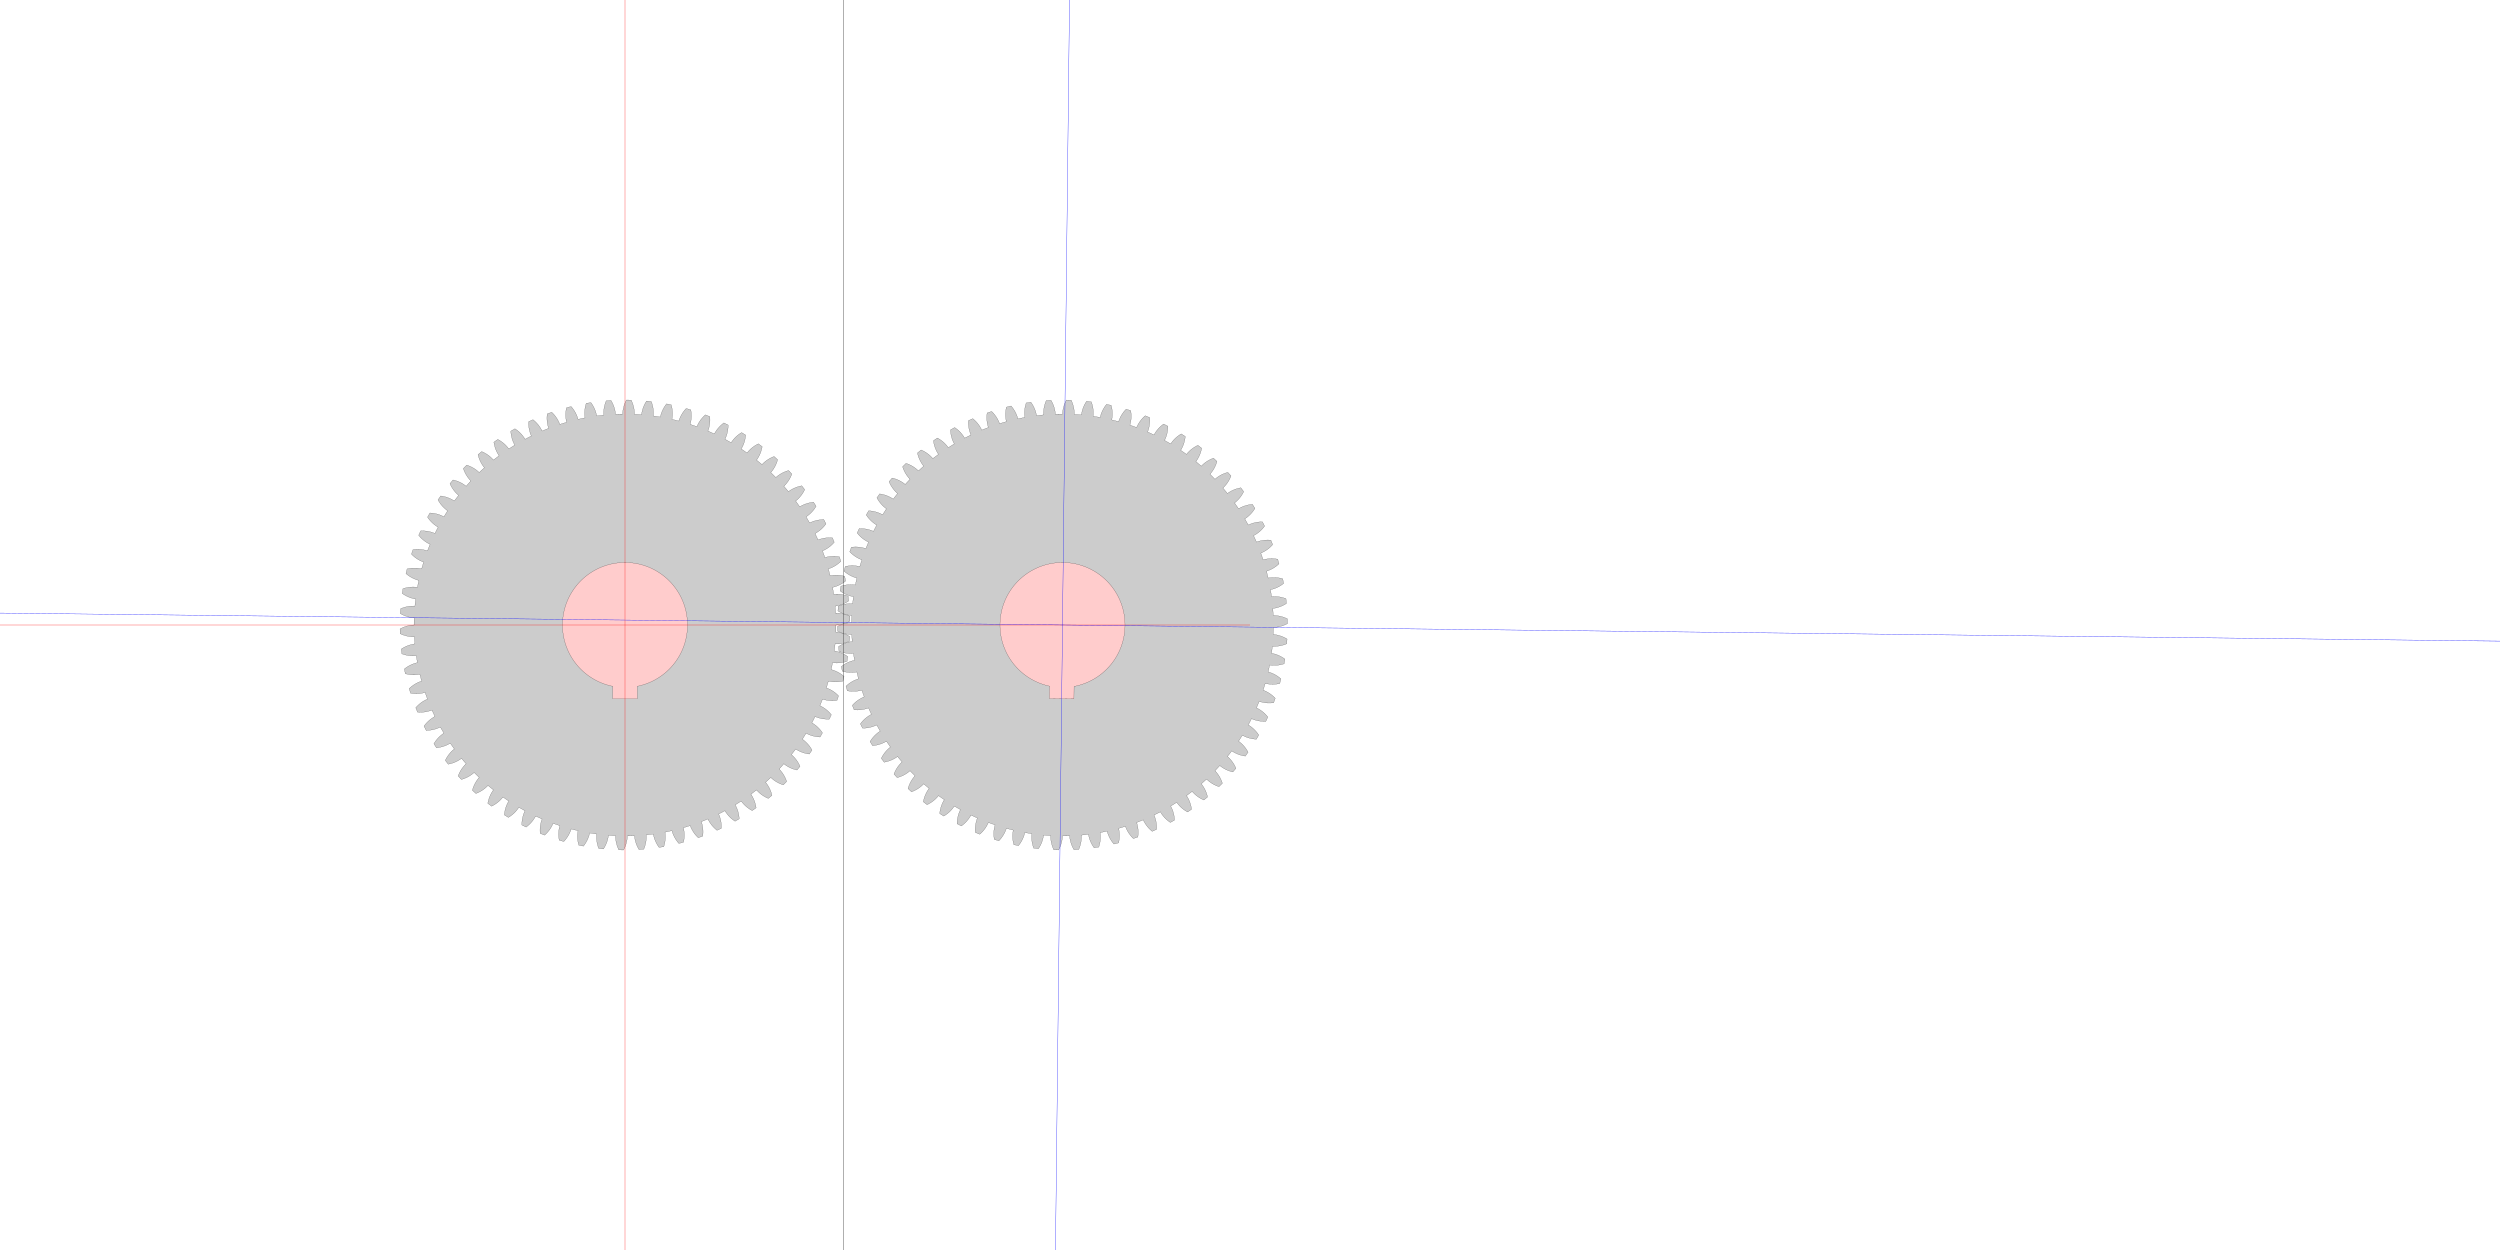 <?xml version="1.0" encoding="UTF-8" standalone="no"?>
<svg
   xmlns:svg="http://www.w3.org/2000/svg"
   xmlns="http://www.w3.org/2000/svg"
   xmlns:inkscape="http://www.inkscape.org/namespaces/inkscape"
   width="400mm"
   height="200mm"
   viewBox="0 0 400 200"
   version="1.1"
   id="gear_hobbymat">
   <defs>
     
            <path id="gear" style="fill:#cccccc;stroke:#000000;stroke-width:0.025"
                d="  M  33.75 0.0      
          A 33.75 33.75 0 0 1 33.731 1.136
          A 5.0 5.0 0 0 1 35.953 1.841
          L 35.906 2.599 
          A 5.0 5.0 0 0 1 33.614 3.025
        
          A 33.75 33.75 0 0 1 33.493 4.155
          A 5.0 5.0 0 0 1 35.643 5.057
          L 35.529 5.807 
          A 5.0 5.0 0 0 1 33.208 6.026
        
          A 33.75 33.75 0 0 1 32.986 7.14
          A 5.0 5.0 0 0 1 35.046 8.231
          L 34.865 8.968 
          A 5.0 5.0 0 0 1 32.534 8.979
        
          A 33.75 33.75 0 0 1 32.213 10.069
          A 5.0 5.0 0 0 1 34.167 11.34
          L 33.921 12.057 
          A 5.0 5.0 0 0 1 31.598 11.859
        
          A 33.75 33.75 0 0 1 31.181 12.916
          A 5.0 5.0 0 0 1 33.013 14.357
          L 32.703 15.05 
          A 5.0 5.0 0 0 1 30.408 14.644
        
          A 33.75 33.75 0 0 1 29.898 15.659
          A 5.0 5.0 0 0 1 31.594 17.258
          L 31.223 17.921 
          A 5.0 5.0 0 0 1 28.973 17.31
        
          A 33.75 33.75 0 0 1 28.374 18.276
          A 5.0 5.0 0 0 1 29.919 20.021
          L 29.491 20.647 
          A 5.0 5.0 0 0 1 27.304 19.838
        
          A 33.75 33.75 0 0 1 26.621 20.745
          A 5.0 5.0 0 0 1 28.004 22.622
          L 27.521 23.208 
          A 5.0 5.0 0 0 1 25.416 22.205
        
          A 33.75 33.75 0 0 1 24.654 23.048
          A 5.0 5.0 0 0 1 25.864 25.041
          L 25.33 25.581 
          A 5.0 5.0 0 0 1 23.323 24.394
        
          A 33.75 33.75 0 0 1 22.489 25.165
          A 5.0 5.0 0 0 1 23.515 27.259
          L 22.935 27.749 
          A 5.0 5.0 0 0 1 21.043 26.387
        
          A 33.75 33.75 0 0 1 20.143 27.08
          A 5.0 5.0 0 0 1 20.977 29.257
          L 20.355 29.693 
          A 5.0 5.0 0 0 1 18.593 28.167
        
          A 33.75 33.75 0 0 1 17.634 28.777
          A 5.0 5.0 0 0 1 18.27 31.02
          L 17.612 31.398 
          A 5.0 5.0 0 0 1 15.993 29.72
        
          A 33.75 33.75 0 0 1 14.984 30.241
          A 5.0 5.0 0 0 1 15.416 32.532
          L 14.726 32.85 
          A 5.0 5.0 0 0 1 13.265 31.034
        
          A 33.75 33.75 0 0 1 12.213 31.463
          A 5.0 5.0 0 0 1 12.437 33.783
          L 11.722 34.038 
          A 5.0 5.0 0 0 1 10.429 32.098
        
          A 33.75 33.75 0 0 1 9.343 32.431
          A 5.0 5.0 0 0 1 9.359 34.762
          L 8.624 34.952 
          A 5.0 5.0 0 0 1 7.51 32.904
        
          A 33.75 33.75 0 0 1 6.398 33.138
          A 5.0 5.0 0 0 1 6.205 35.461
          L 5.456 35.584 
          A 5.0 5.0 0 0 1 4.53 33.445
        
          A 33.75 33.75 0 0 1 3.402 33.578
          A 5.0 5.0 0 0 1 3.002 35.875
          L 2.244 35.93 
          A 5.0 5.0 0 0 1 1.514 33.716
        
          A 33.75 33.75 0 0 1 0.379 33.748
          A 5.0 5.0 0 0 1 -0.226 35.999
          L -0.985 35.987 
          A 5.0 5.0 0 0 1 -1.514 33.716
        
          A 33.75 33.75 0 0 1 -2.648 33.646
          A 5.0 5.0 0 0 1 -3.452 35.834
          L -4.207 35.753 
          A 5.0 5.0 0 0 1 -4.53 33.445
        
          A 33.75 33.75 0 0 1 -5.653 33.273
          A 5.0 5.0 0 0 1 -6.651 35.38
          L -7.395 35.232 
          A 5.0 5.0 0 0 1 -7.51 32.904
        
          A 33.75 33.75 0 0 1 -8.613 32.632
          A 5.0 5.0 0 0 1 -9.795 34.642
          L -10.524 34.428 
          A 5.0 5.0 0 0 1 -10.429 32.098
        
          A 33.75 33.75 0 0 1 -11.504 31.729
          A 5.0 5.0 0 0 1 -12.861 33.624
          L -13.567 33.346 
          A 5.0 5.0 0 0 1 -13.265 31.034
        
          A 33.75 33.75 0 0 1 -14.301 30.57
          A 5.0 5.0 0 0 1 -15.823 32.336
          L -16.502 31.995 
          A 5.0 5.0 0 0 1 -15.993 29.72
        
          A 33.75 33.75 0 0 1 -16.984 29.165
          A 5.0 5.0 0 0 1 -18.658 30.787
          L -19.303 30.387 
          A 5.0 5.0 0 0 1 -18.593 28.167
        
          A 33.75 33.75 0 0 1 -19.53 27.525
          A 5.0 5.0 0 0 1 -21.343 28.991
          L -21.949 28.535 
          A 5.0 5.0 0 0 1 -21.043 26.387
        
          A 33.75 33.75 0 0 1 -21.919 25.664
          A 5.0 5.0 0 0 1 -23.856 26.961
          L -24.419 26.452 
          A 5.0 5.0 0 0 1 -23.323 24.394
        
          A 33.75 33.75 0 0 1 -24.131 23.596
          A 5.0 5.0 0 0 1 -26.177 24.714
          L -26.692 24.157 
          A 5.0 5.0 0 0 1 -25.416 22.205
        
          A 33.75 33.75 0 0 1 -26.149 21.338
          A 5.0 5.0 0 0 1 -28.287 22.268
          L -28.75 21.667 
          A 5.0 5.0 0 0 1 -27.304 19.838
        
          A 33.75 33.75 0 0 1 -27.956 18.908
          A 5.0 5.0 0 0 1 -30.169 19.643
          L -30.576 19.003 
          A 5.0 5.0 0 0 1 -28.973 17.31
        
          A 33.75 33.75 0 0 1 -29.539 16.326
          A 5.0 5.0 0 0 1 -31.808 16.86
          L -32.156 16.185 
          A 5.0 5.0 0 0 1 -30.408 14.644
        
          A 33.75 33.75 0 0 1 -30.883 13.612
          A 5.0 5.0 0 0 1 -33.191 13.94
          L -33.478 13.238 
          A 5.0 5.0 0 0 1 -31.598 11.859
        
          A 33.75 33.75 0 0 1 -31.979 10.789
          A 5.0 5.0 0 0 1 -34.307 10.909
          L -34.53 10.183 
          A 5.0 5.0 0 0 1 -32.534 8.979
        
          A 33.75 33.75 0 0 1 -32.817 7.879
          A 5.0 5.0 0 0 1 -35.147 7.79
          L -35.304 7.047 
          A 5.0 5.0 0 0 1 -33.208 6.026
        
          A 33.75 33.75 0 0 1 -33.392 4.905
          A 5.0 5.0 0 0 1 -35.704 4.608
          L -35.793 3.854 
          A 5.0 5.0 0 0 1 -33.614 3.025
        
          A 33.75 33.75 0 0 1 -33.697 1.892
          A 5.0 5.0 0 0 1 -35.973 1.389
          L -35.994 0.63 
          A 5.0 5.0 0 0 1 -33.75 1.3426759704060487e-14
        
          A 33.75 33.75 0 0 1 -33.731 -1.136
          A 5.0 5.0 0 0 1 -35.953 -1.841
          L -35.906 -2.599 
          A 5.0 5.0 0 0 1 -33.614 -3.025
        
          A 33.75 33.75 0 0 1 -33.493 -4.155
          A 5.0 5.0 0 0 1 -35.643 -5.057
          L -35.529 -5.807 
          A 5.0 5.0 0 0 1 -33.208 -6.026
        
          A 33.75 33.75 0 0 1 -32.986 -7.14
          A 5.0 5.0 0 0 1 -35.046 -8.231
          L -34.865 -8.968 
          A 5.0 5.0 0 0 1 -32.534 -8.979
        
          A 33.75 33.75 0 0 1 -32.213 -10.069
          A 5.0 5.0 0 0 1 -34.167 -11.34
          L -33.921 -12.057 
          A 5.0 5.0 0 0 1 -31.598 -11.859
        
          A 33.75 33.75 0 0 1 -31.181 -12.916
          A 5.0 5.0 0 0 1 -33.013 -14.357
          L -32.703 -15.05 
          A 5.0 5.0 0 0 1 -30.408 -14.644
        
          A 33.75 33.75 0 0 1 -29.898 -15.659
          A 5.0 5.0 0 0 1 -31.594 -17.258
          L -31.223 -17.921 
          A 5.0 5.0 0 0 1 -28.973 -17.31
        
          A 33.75 33.75 0 0 1 -28.374 -18.276
          A 5.0 5.0 0 0 1 -29.919 -20.021
          L -29.491 -20.647 
          A 5.0 5.0 0 0 1 -27.304 -19.838
        
          A 33.75 33.75 0 0 1 -26.621 -20.745
          A 5.0 5.0 0 0 1 -28.004 -22.622
          L -27.521 -23.208 
          A 5.0 5.0 0 0 1 -25.416 -22.205
        
          A 33.75 33.75 0 0 1 -24.654 -23.048
          A 5.0 5.0 0 0 1 -25.864 -25.041
          L -25.33 -25.581 
          A 5.0 5.0 0 0 1 -23.323 -24.394
        
          A 33.75 33.75 0 0 1 -22.489 -25.165
          A 5.0 5.0 0 0 1 -23.515 -27.259
          L -22.935 -27.749 
          A 5.0 5.0 0 0 1 -21.043 -26.387
        
          A 33.75 33.75 0 0 1 -20.143 -27.08
          A 5.0 5.0 0 0 1 -20.977 -29.257
          L -20.355 -29.693 
          A 5.0 5.0 0 0 1 -18.593 -28.167
        
          A 33.75 33.75 0 0 1 -17.634 -28.777
          A 5.0 5.0 0 0 1 -18.27 -31.02
          L -17.612 -31.398 
          A 5.0 5.0 0 0 1 -15.993 -29.72
        
          A 33.75 33.75 0 0 1 -14.984 -30.241
          A 5.0 5.0 0 0 1 -15.416 -32.532
          L -14.726 -32.85 
          A 5.0 5.0 0 0 1 -13.265 -31.034
        
          A 33.75 33.75 0 0 1 -12.213 -31.463
          A 5.0 5.0 0 0 1 -12.437 -33.783
          L -11.722 -34.038 
          A 5.0 5.0 0 0 1 -10.429 -32.098
        
          A 33.75 33.75 0 0 1 -9.343 -32.431
          A 5.0 5.0 0 0 1 -9.359 -34.762
          L -8.624 -34.952 
          A 5.0 5.0 0 0 1 -7.51 -32.904
        
          A 33.75 33.75 0 0 1 -6.398 -33.138
          A 5.0 5.0 0 0 1 -6.205 -35.461
          L -5.456 -35.584 
          A 5.0 5.0 0 0 1 -4.53 -33.445
        
          A 33.75 33.75 0 0 1 -3.402 -33.578
          A 5.0 5.0 0 0 1 -3.002 -35.875
          L -2.244 -35.93 
          A 5.0 5.0 0 0 1 -1.514 -33.716
        
          A 33.75 33.75 0 0 1 -0.379 -33.748
          A 5.0 5.0 0 0 1 0.226 -35.999
          L 0.985 -35.987 
          A 5.0 5.0 0 0 1 1.514 -33.716
        
          A 33.75 33.75 0 0 1 2.648 -33.646
          A 5.0 5.0 0 0 1 3.452 -35.834
          L 4.207 -35.753 
          A 5.0 5.0 0 0 1 4.53 -33.445
        
          A 33.75 33.75 0 0 1 5.653 -33.273
          A 5.0 5.0 0 0 1 6.651 -35.38
          L 7.395 -35.232 
          A 5.0 5.0 0 0 1 7.51 -32.904
        
          A 33.75 33.75 0 0 1 8.613 -32.632
          A 5.0 5.0 0 0 1 9.795 -34.642
          L 10.524 -34.428 
          A 5.0 5.0 0 0 1 10.429 -32.098
        
          A 33.75 33.75 0 0 1 11.504 -31.729
          A 5.0 5.0 0 0 1 12.861 -33.624
          L 13.567 -33.346 
          A 5.0 5.0 0 0 1 13.265 -31.034
        
          A 33.75 33.75 0 0 1 14.301 -30.57
          A 5.0 5.0 0 0 1 15.823 -32.336
          L 16.502 -31.995 
          A 5.0 5.0 0 0 1 15.993 -29.72
        
          A 33.75 33.75 0 0 1 16.984 -29.165
          A 5.0 5.0 0 0 1 18.658 -30.787
          L 19.303 -30.387 
          A 5.0 5.0 0 0 1 18.593 -28.167
        
          A 33.75 33.75 0 0 1 19.53 -27.525
          A 5.0 5.0 0 0 1 21.343 -28.991
          L 21.949 -28.535 
          A 5.0 5.0 0 0 1 21.043 -26.387
        
          A 33.75 33.75 0 0 1 21.919 -25.664
          A 5.0 5.0 0 0 1 23.856 -26.961
          L 24.419 -26.452 
          A 5.0 5.0 0 0 1 23.323 -24.394
        
          A 33.75 33.75 0 0 1 24.131 -23.596
          A 5.0 5.0 0 0 1 26.177 -24.714
          L 26.692 -24.157 
          A 5.0 5.0 0 0 1 25.416 -22.205
        
          A 33.75 33.75 0 0 1 26.149 -21.338
          A 5.0 5.0 0 0 1 28.287 -22.268
          L 28.75 -21.667 
          A 5.0 5.0 0 0 1 27.304 -19.838
        
          A 33.75 33.75 0 0 1 27.956 -18.908
          A 5.0 5.0 0 0 1 30.169 -19.643
          L 30.576 -19.003 
          A 5.0 5.0 0 0 1 28.973 -17.31
        
          A 33.75 33.75 0 0 1 29.539 -16.326
          A 5.0 5.0 0 0 1 31.808 -16.86
          L 32.156 -16.185 
          A 5.0 5.0 0 0 1 30.408 -14.644
        
          A 33.75 33.75 0 0 1 30.883 -13.612
          A 5.0 5.0 0 0 1 33.191 -13.94
          L 33.478 -13.238 
          A 5.0 5.0 0 0 1 31.598 -11.859
        
          A 33.75 33.75 0 0 1 31.979 -10.789
          A 5.0 5.0 0 0 1 34.307 -10.909
          L 34.53 -10.183 
          A 5.0 5.0 0 0 1 32.534 -8.979
        
          A 33.75 33.75 0 0 1 32.817 -7.879
          A 5.0 5.0 0 0 1 35.147 -7.79
          L 35.304 -7.047 
          A 5.0 5.0 0 0 1 33.208 -6.026
        
          A 33.75 33.75 0 0 1 33.392 -4.905
          A 5.0 5.0 0 0 1 35.704 -4.608
          L 35.793 -3.854 
          A 5.0 5.0 0 0 1 33.614 -3.025
        
          A 33.75 33.75 0 0 1 33.697 -1.892
          A 5.0 5.0 0 0 1 35.973 -1.389
          L 35.994 -0.63 
          A 5.0 5.0 0 0 1 33.75 -5.620504062164855e-15
        
         z"
            />
        
     
        <circle id="reinforcement" style="fill:#cccccc;stroke:#000000;stroke-width:0.025"
            cx="0" cy="0" r="15"
        />
        
     
        <path id="bearing" style="fill:#ffcccc;stroke:#000000;stroke-width:0.025"
            d="M 1.961 9.806 A 10 10 0 1 0 -1.961 9.806
              L -1.961 11.806  1.961 11.806  1.961 9.806"
        />
        
   </defs>

   <!--
   module                   : 1.000000
   nb-teeth                 : 70
   ratio-teeth-gap-foot     : 0.600000
   teeth-curvature          : 5.000000
   ratio-teeth-head-foot    : 0.400000
   -->

   <g>
     <!-- first gear -->
     <use href="#gear"    id="gear_1"    transform="translate(100,100) rotate(0)"></use>
     <use href="#bearing" id="bearing_1" transform="translate(100,100) rotate(0)"></use>

     <!-- second gear -->
     <use href="#gear"    id="gear_2"    transform="translate(170,100) rotate(0.643)"></use>
     <use href="#bearing" id="bearing_2" transform="translate(170,100) rotate(0.643)"> </use>

     <!-- reference lines -->
    <!-- gear1 horizontal axis -->
    <path style="stroke:#ff0000;stroke-width:0.05" d="M 0 100 L 200 100" ></path>
    <!-- gear2 vertical axis -->
    <path style="stroke:#ff0000;stroke-width:0.05" d="M 100 0 L 100 200" ></path>
    
    <!-- middle verical -->
    <path style="stroke:#000000;stroke-width:0.05" d="M 135 0 L 135 200" ></path>

    <!-- gear2 horizontal axis -->
    <path style="stroke:#0000ff;stroke-width:0.05" d="M -300 0 L 300 0" 
      transform="translate(170,100) rotate(0.643)"></path>
    <!-- gear2 vertical axis -->
    <path style="stroke:#0000ff;stroke-width:0.05" d="M 0 -300 L 0 300" 
      transform="translate(170,100) rotate(0.643)"></path>
    

   </g>
   
</svg>
